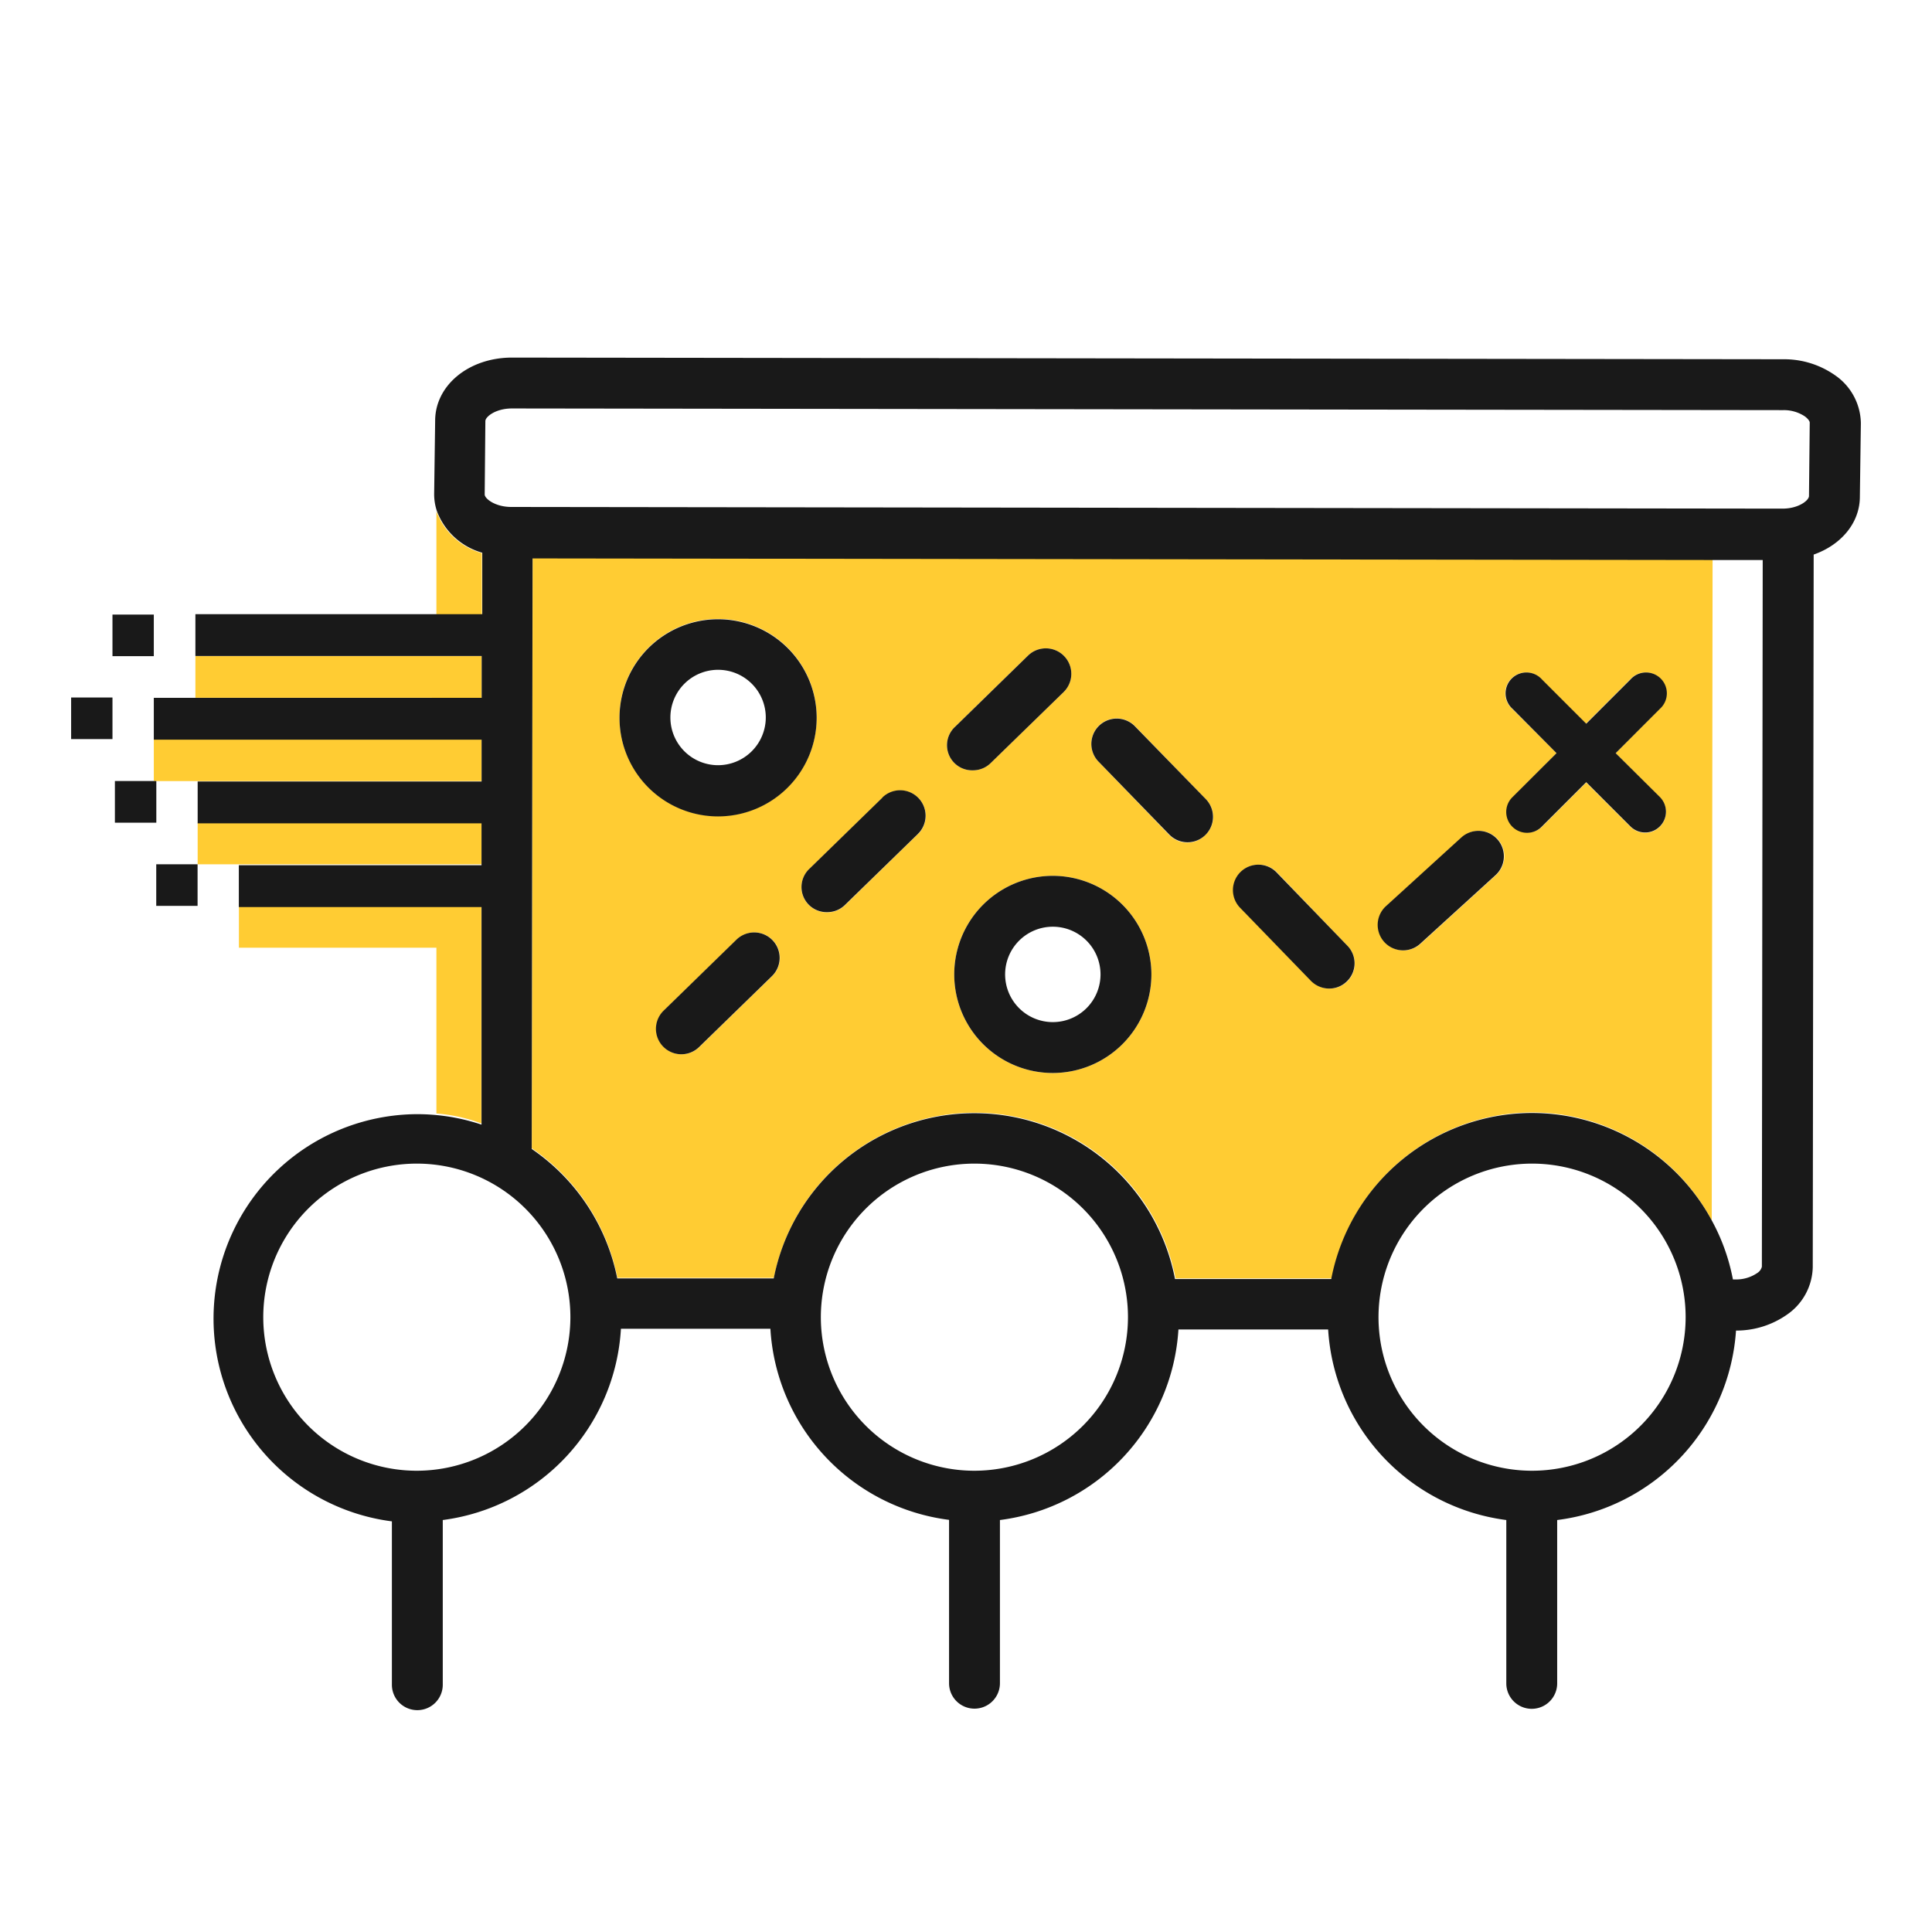 <svg xmlns="http://www.w3.org/2000/svg" viewBox="0 0 230.87 230.87"><defs><style>.cls-1{fill:none;}.cls-2{fill:#fc3;}.cls-3{fill:#191919;}</style></defs><g id="Illustration"><path class="cls-1" d="M85.81,74h0a11.78,11.78,0,0,1,0,23.56h0a11.78,11.78,0,0,0,0-23.56Z"/><path class="cls-1" d="M116.45,133h0a24.46,24.46,0,0,1,24,19.81l18.67,0h0l-18.67,0A24.46,24.46,0,0,0,116.45,133Z"/><path class="cls-1" d="M125.81,110.74a5.7,5.7,0,1,0,5.7,5.7A5.7,5.7,0,0,0,125.81,110.74Z"/><path class="cls-1" d="M63.56,137.23l.1-70.57h0l-.1,70.57A24.52,24.52,0,0,1,73.78,152.7l18.7,0h0l-18.7,0A24.52,24.52,0,0,0,63.56,137.23Z"/><path class="cls-1" d="M49.81,139.06a18.35,18.35,0,1,0,18.35,18.35A18.37,18.37,0,0,0,49.81,139.06Z"/><path class="cls-1" d="M125.81,104.66h0a11.78,11.78,0,0,1,0,23.56h0a11.78,11.78,0,0,0,0-23.56Z"/><path class="cls-1" d="M116.45,139.06a18.35,18.35,0,1,0,18.34,18.35A18.37,18.37,0,0,0,116.45,139.06Z"/><path class="cls-1" d="M183.08,139.06a18.35,18.35,0,1,0,18.35,18.35A18.37,18.37,0,0,0,183.08,139.06Z"/><path class="cls-1" d="M85.81,80a5.7,5.7,0,1,0,5.7,5.7A5.7,5.7,0,0,0,85.81,80Z"/><path class="cls-1" d="M215.71,49.76a4.52,4.52,0,0,0-2.6-.75l-151.9-.2c-2,0-3.18,1-3.18,1.51l-.12,8.77c0,.49,1.24,1.49,3.18,1.49l151.9.2v.3h0v-.3c1.94,0,3.17-1,3.17-1.51l.12-8.77C216.29,50.32,216.06,50,215.71,49.76Z"/><path class="cls-1" d="M204.58,145.84A24.44,24.44,0,0,0,183.08,133h0a24.44,24.44,0,0,1,21.5,12.86,24,24,0,0,1,2.5,7h.28a4.44,4.44,0,0,0,2.6-.75,1.24,1.24,0,0,0,.58-.77l.11-84.51h-6Z"/><polygon class="cls-2" points="57.56 78.41 51.59 78.41 23.35 78.41 23.35 83.38 51.59 83.38 51.59 83.39 57.56 83.39 57.56 78.41"/><polygon class="cls-2" points="57.53 103.28 57.54 98.31 51.57 98.31 23.62 98.31 23.62 103.28 28.55 103.28 51.56 103.28 57.53 103.28"/><path class="cls-2" d="M201.55,141.44a24.38,24.38,0,0,1,3,4.4l.1-79-141-.19-.1,70.57A24.52,24.52,0,0,1,73.78,152.7l18.7,0a24.46,24.46,0,0,1,24-19.74h0a24.46,24.46,0,0,1,24,19.81l18.67,0a24.46,24.46,0,0,1,24-19.84h0A24.38,24.38,0,0,1,201.55,141.44ZM92.28,116.64l-8.71,8.48a3,3,0,1,1-4.24-4.35l8.7-8.48a3,3,0,1,1,4.25,4.35ZM85.81,97.52h0a11.78,11.78,0,0,1,0-23.56h0a11.78,11.78,0,0,1,0,23.56Zm23.88,2.15L101,108.15a3,3,0,0,1-2.12.87,3,3,0,0,1-2.12-5.22l8.7-8.48a3,3,0,1,1,4.25,4.35Zm4.46-12.84,8.7-8.49a3,3,0,0,1,4.25,4.36l-8.71,8.48a3,3,0,0,1-2.12.87,3,3,0,0,1-2.12-5.22Zm11.66,41.39h0a11.78,11.78,0,0,1,0-23.56h0a11.78,11.78,0,0,1,0,23.56ZM144,99.82a3,3,0,0,1-4.29-.06L131.26,91a3,3,0,1,1,4.37-4.23l8.46,8.72A3,3,0,0,1,144,99.82ZM161,117.27a3,3,0,0,1-2.12.86,3.05,3.05,0,0,1-2.18-.92l-8.46-8.73a3,3,0,1,1,4.36-4.23L161,113A3,3,0,0,1,161,117.27Zm17.77-12.7-9,8.2a3,3,0,1,1-4.1-4.49l9-8.2a3,3,0,1,1,4.1,4.49Zm3.79-5.09a2.49,2.49,0,0,1-1.76-4.24L186,90l-5.29-5.29a2.49,2.49,0,1,1,3.52-3.51l5.28,5.28,5.28-5.28a2.49,2.49,0,1,1,3.52,3.51L193.07,90l5.28,5.28a2.48,2.48,0,0,1,0,3.51,2.45,2.45,0,0,1-1.76.73,2.48,2.48,0,0,1-1.76-.73l-5.28-5.28-5.28,5.28A2.45,2.45,0,0,1,182.51,99.48Z"/><path class="cls-2" d="M57.58,66.1a8.13,8.13,0,0,1-5.43-5l0,12.38h5.44Z"/><path class="cls-2" d="M56.06,108.25H28.55v5h23.6l0,19.81a19.67,19.67,0,0,1,5.37,1.19l0-26Z"/><polygon class="cls-2" points="51.58 93.34 56.06 93.34 57.54 93.34 57.55 88.36 56.06 88.36 51.58 88.36 51.58 88.36 18.38 88.36 18.38 93.33 18.68 93.33 18.68 93.34 23.62 93.34 51.58 93.34 51.58 93.34"/><path class="cls-3" d="M189.55,93.47l5.28,5.28a2.48,2.48,0,0,0,1.76.73,2.45,2.45,0,0,0,1.76-.73,2.48,2.48,0,0,0,0-3.51L193.07,90l5.28-5.29a2.49,2.49,0,1,0-3.52-3.51l-5.28,5.28-5.28-5.28a2.49,2.49,0,1,0-3.52,3.51L186,90l-5.29,5.28a2.49,2.49,0,0,0,1.76,4.24,2.45,2.45,0,0,0,1.76-.73Z"/><path class="cls-3" d="M88,112.29l-8.7,8.48a3,3,0,1,0,4.24,4.35l8.71-8.48A3,3,0,1,0,88,112.29Z"/><path class="cls-3" d="M105.44,95.32l-8.7,8.48A3,3,0,0,0,98.86,109a3,3,0,0,0,2.12-.87l8.71-8.48a3,3,0,1,0-4.25-4.35Z"/><path class="cls-3" d="M174.62,100.08l-9,8.2a3,3,0,1,0,4.1,4.49l9-8.2a3,3,0,1,0-4.1-4.49Z"/><path class="cls-3" d="M116.27,92.05a3,3,0,0,0,2.12-.87l8.71-8.48a3,3,0,0,0-4.25-4.36l-8.7,8.49a3,3,0,0,0,2.12,5.22Z"/><path class="cls-3" d="M152.55,104.25a3,3,0,1,0-4.36,4.23l8.46,8.73a3.05,3.05,0,0,0,2.18.92,3,3,0,0,0,2.12-.86A3,3,0,0,0,161,113Z"/><path class="cls-3" d="M135.63,86.8A3,3,0,1,0,131.26,91l8.47,8.73a3,3,0,0,0,4.36-4.24Z"/><path class="cls-3" d="M137.59,116.44a11.8,11.8,0,0,0-11.78-11.78h0a11.78,11.78,0,0,0,0,23.56h0A11.79,11.79,0,0,0,137.59,116.44Zm-11.78,5.7a5.7,5.7,0,1,1,5.7-5.7A5.7,5.7,0,0,1,125.81,122.14Z"/><path class="cls-3" d="M97.59,85.74A11.79,11.79,0,0,0,85.81,74h0a11.78,11.78,0,0,0,0,23.56h0A11.79,11.79,0,0,0,97.59,85.74Zm-11.78,5.7a5.7,5.7,0,1,1,5.7-5.7A5.71,5.71,0,0,1,85.81,91.44Z"/><path class="cls-3" d="M219.31,44.86a10.58,10.58,0,0,0-6.19-1.93L61.2,42.73C56,42.73,52,46.06,52,50.28l-.12,8.77a6.41,6.41,0,0,0,.32,2h0a8.13,8.13,0,0,0,5.43,5v7.34H23.35v5H57.56v5H18.38v5H57.55v5H23.62v5H57.54v5h-29v5h29l0,26a24.14,24.14,0,0,0-6-1.19q-.84-.06-1.71-.06a24.43,24.43,0,0,0-3,48.66v19.52a3,3,0,1,0,6.08,0V181.64A24.48,24.48,0,0,0,74.2,158.78l17.86,0a24.47,24.47,0,0,0,21.35,22.84v19.52a3,3,0,1,0,6.08,0V181.64a24.47,24.47,0,0,0,21.33-22.77l17.89,0A24.47,24.47,0,0,0,180,181.64v19.52a3,3,0,1,0,6.08,0V181.64A24.47,24.47,0,0,0,207.45,159a10.53,10.53,0,0,0,6.1-1.91,7.06,7.06,0,0,0,3.07-5.67l.11-85.15c3.28-1.15,5.52-3.79,5.52-6.92l.12-8.77A7.08,7.08,0,0,0,219.31,44.86ZM49.81,175.75a18.35,18.35,0,1,1,18.35-18.34A18.37,18.37,0,0,1,49.81,175.75Zm66.64,0a18.35,18.35,0,1,1,18.34-18.34A18.37,18.37,0,0,1,116.45,175.75Zm66.63,0a18.35,18.35,0,1,1,18.35-18.34A18.36,18.36,0,0,1,183.08,175.75Zm27.46-24.38a1.24,1.24,0,0,1-.58.77,4.44,4.44,0,0,1-2.6.75h-.28a24,24,0,0,0-2.5-7A24.44,24.44,0,0,0,183.08,133h0a24.46,24.46,0,0,0-24,19.84l-18.67,0a24.42,24.42,0,0,0-47.95-.07l-18.7,0a24.52,24.52,0,0,0-10.22-15.47l.1-70.57h0l141,.19h6Zm5.63-92.1c0,.52-1.23,1.51-3.17,1.51v.3h0v-.3l-151.9-.2c-1.94,0-3.18-1-3.18-1.49L58,50.32c0-.52,1.23-1.51,3.18-1.51l151.9.2a4.52,4.52,0,0,1,2.6.75c.35.26.58.56.58.74Z"/><rect class="cls-3" x="13.44" y="73.44" width="4.94" height="4.97"/><polygon class="cls-3" points="18.68 93.34 18.68 93.33 18.38 93.33 13.73 93.33 13.73 98.31 18.68 98.31 18.68 93.34"/><rect class="cls-3" x="18.67" y="103.28" width="4.94" height="4.97"/><rect class="cls-3" x="8.5" y="83.35" width="4.94" height="4.97"/></g></svg>